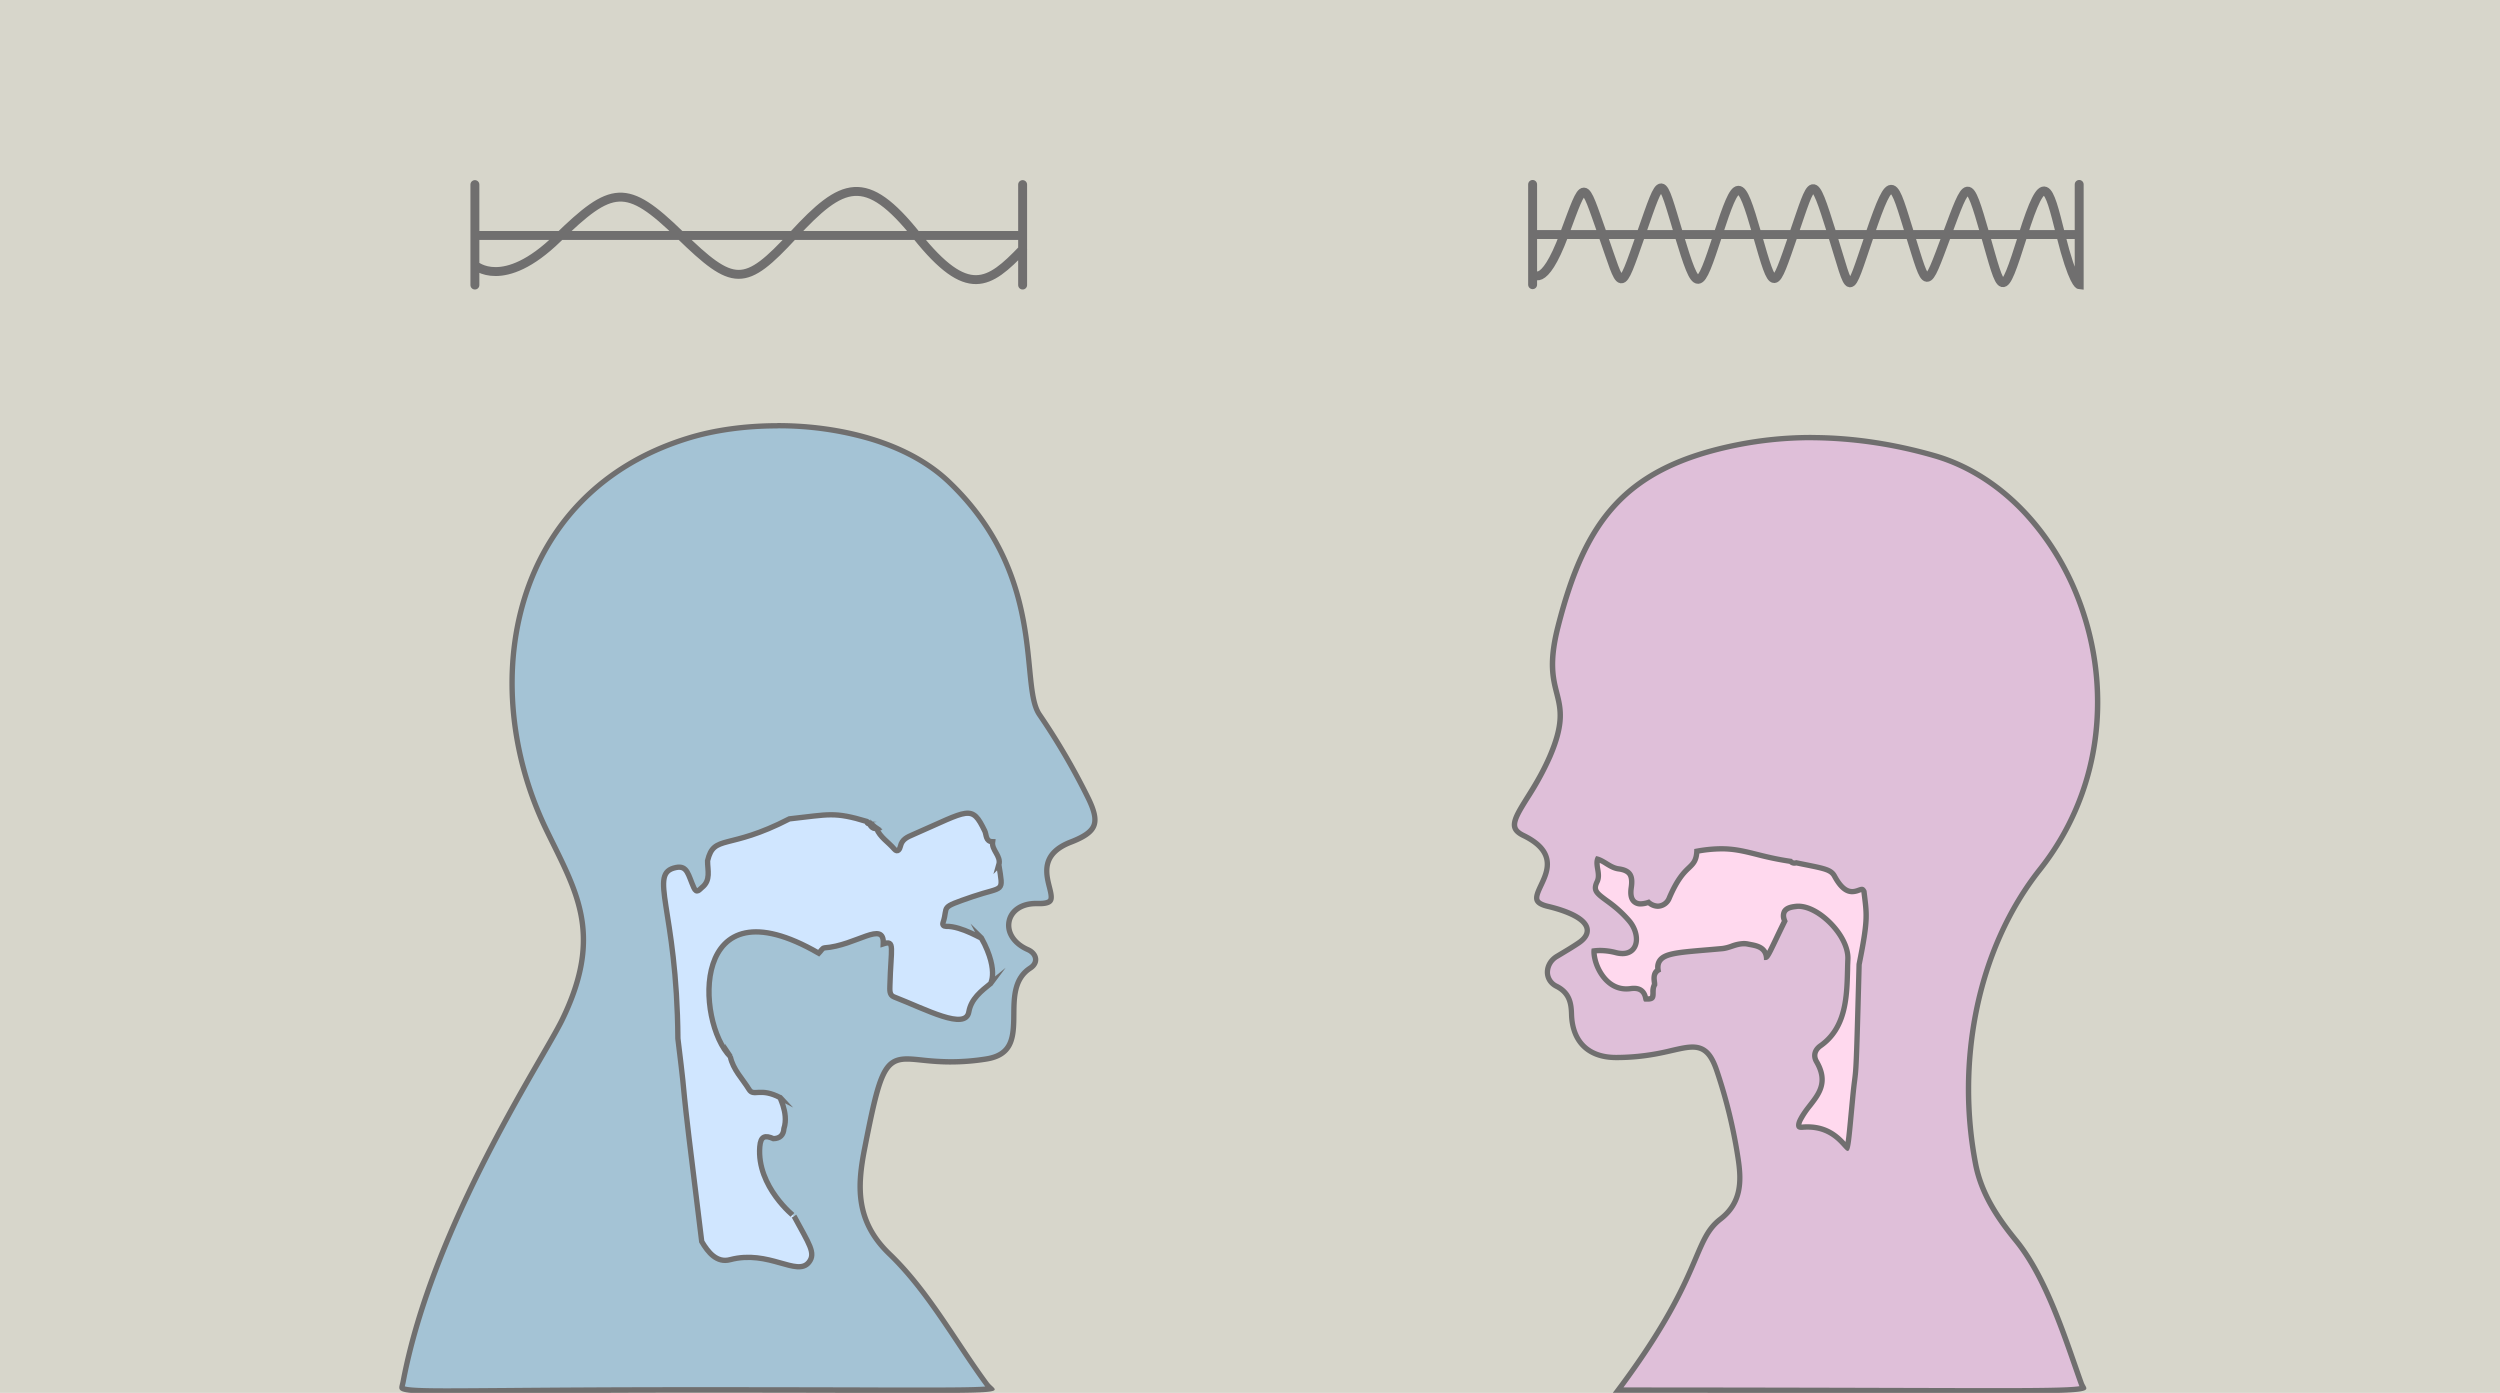 <svg xmlns="http://www.w3.org/2000/svg" viewBox="0 0 1400 780"><path fill="#d7d6cb" d="M0 0h1400v780H0z"/><path d="M1115.05 778.83c-14.16 0-31.92-.06-54.4-.12-37-.1-87.44-.25-154.5-.25 27.89-37.25 37.25-59.26 43.5-73.93 4.43-10.41 7.11-16.7 13.75-21.82 11.65-9 11.76-20.92 10.14-32.51a286.53 286.53 0 00-11.95-50c-3.26-9.94-7.13-13.82-13.79-13.82-3.18 0-6.84.84-11.47 1.89a129.75 129.75 0 01-30.94 4h-.57c-15.3-.08-24.33-8.92-24.78-24.28-.16-5.83-.95-11.84-8.41-15.62a8.78 8.78 0 01-5.08-7.59 10.48 10.48 0 015.35-9.17l2.34-1.4c3.28-2 6.67-4 9.88-6.19 3.58-2.47 5.14-5.12 4.62-7.88-1.24-6.65-14.35-10.71-22-12.54-3.23-.77-5.2-1.86-5.87-3.24-1-2 .47-5 2.13-8.57 3.71-7.93 8.79-18.78-9.85-27.85-2.76-1.34-4.35-2.84-4.84-4.56-1.06-3.68 2.34-9.12 7-16.67a166.22 166.22 0 0012.55-23C876 404.83 874 397 871.7 388c-2-8-4.32-17.07.66-36.71 14.21-56 34.38-88.85 100.12-102.06a213.26 213.26 0 0141.94-4.14 252.49 252.49 0 0168.27 9.95c18.9 5.33 36.72 16.53 51.52 32.4 14.37 15.4 25.62 34.83 32.56 56.2a159.85 159.85 0 016.24 72.3 148.56 148.56 0 01-30.78 71.06c-33.58 42.52-47.34 105.68-35.91 164.83 3.36 17.4 13.32 31.39 22.61 42.79 15.06 18.44 25 47 33 69.89 1.24 3.55 2.42 7 3.58 10.19a12.75 12.75 0 00.87 1.81c.12.21.27.49.37.69-3.05 1.51-24.33 1.63-51.7 1.63z" fill="#dfbfd9"/><path d="M1014.42 246.56a251.09 251.09 0 0167.86 9.89c18.64 5.26 36.22 16.31 50.83 32a149.33 149.33 0 0132.23 55.64 158.16 158.16 0 016.18 71.62 147 147 0 01-30.47 70.42c-17.25 21.85-29.61 49.26-35.73 79.27a224.61 224.61 0 00-.47 86.77c3.42 17.74 13.51 31.92 22.92 43.45 14.89 18.24 24.77 46.63 32.71 69.44 1.25 3.58 2.43 7 3.59 10.2a9.78 9.78 0 00.43 1c-6.1 1-26.08 1.07-49.46 1.07-14.16 0-31.92-.06-54.4-.12-36.43-.1-85.93-.24-151.5-.25 26.61-36 35.75-57.43 41.89-71.84 4.33-10.19 7-16.34 13.29-21.22 12.25-9.43 12.39-21.9 10.68-33.9a287.9 287.9 0 00-12-50.28c-2.93-8.91-6.64-14.85-15.22-14.85-3.35 0-7.08.85-11.81 1.93a128.53 128.53 0 01-30.6 3.91h-.57c-14.58-.07-22.85-8.18-23.28-22.82-.17-6-1-12.76-9.23-16.92a7.23 7.23 0 01-4.27-6.3 9 9 0 014.63-7.84l2.34-1.4c3.3-2 6.71-4 10-6.23 5.13-3.53 5.68-7.06 5.25-9.4-1.33-7.11-13.34-11.39-23.19-13.72-2.65-.63-4.42-1.52-4.86-2.43-.65-1.34.77-4.36 2.14-7.28 2-4.25 4.24-9.07 3.55-14.38-.81-6.18-5.43-11.24-14.11-15.46-2.35-1.15-3.68-2.33-4-3.63-.87-3 2.55-8.51 6.89-15.45a168 168 0 0012.64-23.18c8.32-19.3 6.19-27.73 3.93-36.66-2-7.83-4.23-16.7.65-36 8.1-31.92 17.86-52.82 31.65-67.76 15.18-16.47 36.57-27 67.31-33.2a211.91 211.91 0 0141.65-4.11m0-3a213.89 213.89 0 00-42.24 4.17c-63.94 12.85-86.25 43.74-101.34 103.18-10.53 41.49 10.86 36.72-4.43 72.18-11.7 27.14-29.15 38.8-14 46.15 31.33 15.23-8.75 34.38 13.9 39.77 13.54 3.21 28.33 9.88 16.93 17.72-3.92 2.7-8.06 5.09-12.14 7.54-7.85 4.72-8.32 15.25-.18 19.39 6.49 3.29 7.42 8.32 7.6 14.32.47 16.24 10.08 25.66 26.26 25.74h.58c22.09 0 34.41-5.84 42.41-5.84 5.63 0 9.12 2.9 12.37 12.79a287.16 287.16 0 0111.89 49.76c1.61 11.51 1.38 22.68-9.57 31.11-16.68 12.85-9.28 32.27-59.35 98.44 109.08 0 173.78.37 211.9.37 62.17 0 53.68-1 51.85-6.1-8.63-24.1-19.23-59-36.79-80.52-10.12-12.4-19.18-25.91-22.31-42.13-10.66-55.18 0-118.56 35.61-163.61 67.89-86 21.68-211.29-60.3-234.4-22.74-6.41-45.64-10-68.68-10z" fill="#706f6f"/><path d="M1034.42 642.62c-.39-.38-.9-.94-1.34-1.42-3.22-3.53-9.19-10.11-20.81-10.11-1 0-2 0-3.06.15h-.52c-.45 0-1-.07-1.25-.39-.31-.49-.21-1.84.58-3.46a48.45 48.45 0 015.63-8.44c5-6.46 10.2-13.14 3.6-24.43-1.89-3.26-1-6.59 2.25-8.92 14.31-10.07 14.75-27.49 15.13-42.85 0-1.94.1-3.85.18-5.71.23-6-3.26-13.31-9.34-19.64s-12.87-9.91-18.48-9.91a12.12 12.12 0 00-1.36.08c-2.64.3-5.24.85-6.38 2.87-1 1.71-.47 3.74.16 5.31-2.09 4.26-3.72 7.67-5 10.4-3.38 7.05-4.41 9.09-5.23 9.68-.72-5.39-5.41-6.27-8.92-6.94-.46-.09-.92-.17-1.37-.27a11.3 11.3 0 00-2.33-.24 21.83 21.83 0 00-6.88 1.47 22.46 22.46 0 01-5.1 1.29c-3.36.31-6.45.57-9.27.81-15.28 1.3-22.95 2-25.77 5.84a6.94 6.94 0 00-1 5.43c-2.67 1.74-2.33 4.45-2.1 6.31a11.42 11.42 0 01.13 1.86 8 8 0 00-.86 4.33c0 2.64 0 3.64-3 3.64h-1c0-.12-.06-.29-.1-.5-.68-3.62-2.85-5.46-6.44-5.46a15 15 0 00-2 .15 18.34 18.34 0 01-2.32.16 16.1 16.1 0 01-12.48-6.28c-4.12-5-5.8-11.45-5.64-15a28.68 28.68 0 013.49-.22 35.56 35.56 0 018.79 1.19 15.06 15.06 0 003.66.5c3.3 0 5.79-1.45 7-4.08 1.79-3.85.45-9.79-3.19-14.12a67.82 67.82 0 00-12.76-11.47c-5.94-4.37-7.55-5.84-5.26-10.58 1.09-2.28.69-4.69.31-7-.33-2-.64-3.85-.06-5.55a21.33 21.33 0 014.86 2.45c2.13 1.3 4.33 2.65 6.91 3 3 .4 5 1.31 6.14 2.79s1.5 4 1 7.59-.14 6 1.19 7.53a5.17 5.17 0 004.12 1.69 13.73 13.73 0 004.38-.87 8 8 0 005.23 2.17c2.76 0 5.15-1.75 6.4-4.67 4.61-10.77 8.27-14.26 10.94-16.81 2.49-2.39 4.2-4 4.48-9.3a76.5 76.5 0 0113.68-1.37c7.41 0 13.22 1.46 20 3.14a177.77 177.77 0 0018.87 3.9 2.86 2.86 0 002.17 1 3.84 3.84 0 001-.15l5.67 1.15c10.34 2.08 13.83 2.78 15.72 6.29 3.22 5.93 6.37 8.69 9.94 8.69a10.76 10.76 0 003.68-.8 6.07 6.07 0 011.72-.46c.18 0 .58 0 1.17 1.17.12 1 .23 1.9.34 2.78 1.32 10.61 1.76 14.18-3 38a2.28 2.28 0 000 .26c-1.52 57.11-1.63 58-2.51 64.88-.28 2.15-.62 4.83-1.1 9.84-.29 3-.54 5.73-.77 8.19-1.2 10.44-1.84 17.27-2.52 19.44z" fill="#ffd9ee"/><path d="M963.9 476.81c7.23 0 12.69 1.37 19.6 3.1a180.48 180.48 0 0018.54 3.85 4.29 4.29 0 002.86 1.06 4.94 4.94 0 001.07-.12q2.92.62 5.35 1.09c10.41 2.1 13.19 2.76 14.69 5.53 3.51 6.47 7.08 9.48 11.26 9.48a12 12 0 004.18-.89c.28-.1.63-.22.9-.3v.06c.11.88.21 1.71.31 2.5 1.29 10.43 1.73 13.94-3 37.48a3 3 0 00-.05.52c-1.51 57-1.63 57.9-2.5 64.73-.28 2.16-.62 4.85-1.1 9.89-.29 3-.54 5.73-.78 8.19-.69 7.44-1.23 13.16-1.71 16.48-3.51-3.81-9.74-9.87-21.25-9.87-1 0-2.12 0-3.21.15h-.25a6.15 6.15 0 01.56-1.69 47 47 0 015.47-8.18c5.07-6.53 10.82-13.94 3.71-26.11-2-3.48.27-5.84 1.82-6.93 14.92-10.51 15.37-28.33 15.76-44 0-2 .1-3.84.17-5.69.26-6.37-3.39-14.12-9.75-20.74S1013 506 1007 506a12.83 12.83 0 00-1.53.09c-2.89.33-6 1-7.52 3.62a7.26 7.26 0 00-.16 6c-2 4-3.5 7.21-4.75 9.83-1.38 2.87-2.53 5.28-3.39 6.92-2-3.65-6.27-4.46-9.13-5-.45-.09-.9-.17-1.34-.27a12.92 12.92 0 00-2.64-.27 22.91 22.91 0 00-7.35 1.55 22.48 22.48 0 01-4.77 1.22c-3.35.31-6.44.57-9.26.81-16.23 1.38-23.63 2-26.85 6.44a8.07 8.07 0 00-1.41 5.57c-1.32 1.12-2.5 3.17-2 7.25.05.44.11.89.12 1.25a10 10 0 00-.86 4.73 9.28 9.28 0 01-.15 2 3.16 3.16 0 01-1.19.18c-1-3.83-3.7-5.92-7.74-5.92a16.27 16.27 0 00-2.2.16 15.44 15.44 0 01-2.12.15c-4.37 0-8.18-1.93-11.33-5.74a24.29 24.29 0 01-5.27-12.68c.65-.05 1.31-.08 2-.08a34 34 0 018.42 1.15 16.59 16.59 0 004 .54c3.86 0 6.91-1.8 8.37-5 2.06-4.42.66-10.89-3.41-15.71a69.75 69.75 0 00-13-11.72c-5.9-4.34-6.55-5.11-4.8-8.72 1.3-2.7.84-5.48.44-7.93a17.71 17.71 0 01-.36-3.22c1 .46 1.91 1 2.9 1.65 2.26 1.38 4.6 2.81 7.49 3.2 2.57.33 4.3 1.08 5.14 2.2s1.14 3.34.67 6.47c-.6 4-.1 6.82 1.54 8.73a6.62 6.62 0 005.25 2.21 14.15 14.15 0 004.07-.69 9.11 9.11 0 005.54 2 8.58 8.58 0 007.78-5.57c4.49-10.48 8-13.86 10.6-16.32s4.36-4.42 4.84-9.11a74.06 74.06 0 0112.27-1.14m0-3a79.59 79.59 0 00-15.14 1.62c-.12 11.6-6.11 5.23-15.33 26.77a5.58 5.58 0 01-5 3.75 6.92 6.92 0 01-4.87-2.38 14 14 0 01-4.74 1.09c-3.14 0-4.62-2.21-3.82-7.49 1-6.65-.49-11.05-8.39-12.1-4.5-.59-8-4.88-12.8-5.69-2.67 4.5 1.15 9.69-.76 13.66-4.78 9.9 6.47 9.74 18.22 23.68 5.18 6.15 5.31 15.73-2.67 15.73a13.38 13.38 0 01-3.29-.45 37.14 37.14 0 00-9.16-1.24 28.53 28.53 0 00-4.85.41c-1.27 6.6 5.1 24.09 19.48 24.09a18.45 18.45 0 002.52-.18 14.26 14.26 0 011.8-.13c2.43 0 4.34.93 5 4.23.28 1.51.51 1.75 1.19 1.75h1.4c7 0 3.16-6.22 5.34-8.92.43-2.73-1.81-6.19 2.2-7.92-2.19-9.4 6.86-8.85 34.52-11.39 4-.37 7.77-2.75 11.84-2.75a9.28 9.28 0 012 .21c4.23.89 9.33 1.07 9.21 7.47h.46c3 0 2.71-1.11 12.85-21.78-2.21-4.92 0-6.2 4.74-6.73a9.39 9.39 0 011.14-.14c11 0 26.79 16 26.32 28-.67 16.56.77 36.53-14.67 47.4-3.9 2.75-5 6.89-2.68 10.89 8.56 14.66-3.84 20.18-9.29 31.47-1.19 2.45-1.75 6 2 6h.65c1-.1 2-.14 2.93-.14 15.25 0 20.11 11.92 22.45 11.92 1.74 0 2.09-6.57 4.27-29.43 2-21.45 1.64-.31 3.61-74.83 5.28-26.13 4.28-28.2 2.7-41.46-.8-1.73-1.66-2.25-2.63-2.25-1.51 0-3.26 1.26-5.4 1.26-2.34 0-5.16-1.52-8.62-7.91-2.61-4.82-7.53-5.08-22.81-8.28a2.4 2.4 0 01-.94.21 1.48 1.48 0 01-1.34-.87c-18.32-2.57-26.18-7.14-39.66-7.14z" fill="#706f6f"/><path d="M251.29 778.88c-12.53 0-24.87-.14-26.12-1.73-.18-.23.05-1.15.25-2 .12-.49.24-1 .35-1.58 13.27-70.72 55.1-143.13 77.57-182 5.22-9 9.34-16.18 11.46-20.54 21.67-44.55 9.91-68.39-5-98.57q-1.87-3.78-3.79-7.74c-23-47.55-25.54-101.63-6.76-144.65 16-36.56 45.75-62.42 86.18-74.8 14.7-4.5 31.94-6.88 49.86-6.88 40.13 0 75.15 11.46 96.09 31.44 38.57 36.79 42.54 77.45 45.17 104.35 1.13 11.61 2 20.77 5.48 25.89a379.88 379.88 0 0127.53 47.22c3.4 7 4.33 11.67 3 15.06s-5.24 6.23-13 9.21c-16.67 6.45-13.85 17.66-12 25.09.85 3.39 1.59 6.31.48 7.74-.81 1-2.79 1.56-5.9 1.56h-2.15c-7.87 0-13.76 3.88-15 9.89-1 4.78 1.14 11.82 10.48 15.92 2.55 1.12 4.18 3.06 4.35 5.21.16 1.94-.89 3.75-3 5.08-9 5.86-9.14 16.09-9.23 26-.11 12.12-.21 22.59-15.59 25a126.81 126.81 0 01-19.66 1.58 150.53 150.53 0 01-16.35-1c-3.12-.32-5.81-.6-8.17-.6-12.84 0-15.57 8.22-23.79 50.17-3.81 19.44-5.87 40 13.85 58.95 14.92 14.35 26.73 32.06 38.15 49.18 5.21 7.83 10.61 15.92 16.24 23.61a17.31 17.31 0 002.15 2.3l.38.36c-4.07.84-19.34.91-38.58.91-9.64 0-21.46 0-35.91-.07-23.13-.05-51.91-.13-89.35-.13h-.45c-48 0-82.08.27-106.94.47-13.37.01-24.06.1-32.28.1z" fill="#a4c3d5"/><path d="M435.31 239.89a181.47 181.47 0 0152.26 7.41c17.62 5.39 32 13.34 42.8 23.62 38.16 36.4 42.1 76.72 44.7 103.41 1.2 12.28 2.07 21.15 5.74 26.58a378.09 378.09 0 0127.42 47c3.21 6.63 4.12 10.9 2.95 13.86s-4.91 5.58-12.09 8.36c-17.91 6.93-14.77 19.4-12.89 26.86.63 2.49 1.41 5.6.75 6.45-.13.16-1 1-4.72 1h-2.1c-8.61 0-15.08 4.35-16.49 11.08-1.47 7 3 13.93 11.35 17.6 2 .9 3.33 2.37 3.46 4 .11 1.37-.7 2.68-2.28 3.7-9.73 6.3-9.83 17.42-9.92 27.23-.12 13.21-.88 21.42-14.32 23.51a125.1 125.1 0 01-19.44 1.56 151 151 0 01-16.19-1c-3.16-.33-5.88-.61-8.32-.61-14.59 0-17.28 10.65-25.26 51.38-3.89 19.84-6 40.84 14.28 60.32 14.81 14.24 26.57 31.88 37.94 48.93 5.22 7.84 10.63 15.95 16.28 23.67.17.22.34.44.51.64-6.42.49-20.35.54-35.36.54-9.63 0-21.22 0-35.89-.07-23.1-.05-51.86-.12-89.26-.12h-.55c-48.05 0-82.09.26-106.95.46-13.53.1-24.21.19-32.42.19-7.58 0-21.29 0-24.6-1.09.05-.25.12-.52.17-.76.12-.49.26-1 .37-1.66 5.71-30.37 17.64-65 35.48-103 15-31.93 31.2-60 41.92-78.53 5.23-9.07 9.37-16.23 11.51-20.64 22-45.21 10.08-69.34-5-99.89-1.24-2.51-2.51-5.08-3.78-7.72-22.83-47.16-25.34-100.77-6.74-143.4 15.78-36.15 45.25-61.72 85.24-74 14.57-4.46 31.66-6.82 49.43-6.82m0-3c-18.14 0-35.67 2.47-50.3 7-99.86 30.56-120.76 138-80.33 221.54 16.62 34.35 31.89 57.44 8.77 105-10.75 22.11-72.6 114.78-89.15 203-1.1 5.83-4.62 7.06 27 7.06 23 0 64.64-.65 139.37-.65h.55c61.19 0 100.37.19 125.15.19 51.33 0 41-.83 37.27-5.95-18-24.54-32.68-52-54.56-73-18.3-17.59-17.58-36.33-13.42-57.58 8.25-42.1 10.86-49 22.32-49 5.55 0 13.17 1.61 24.51 1.61a128 128 0 0019.9-1.6c29.85-4.64 6.5-38.94 25.41-51.18 5.63-3.64 4.5-10.25-1.61-12.93-15.07-6.61-12-22.93 3.94-22.93h2.09c21.36 0-10.3-23.57 17.94-34.49 15.2-5.88 17.83-11.72 10.76-26.32a384.73 384.73 0 00-27.63-47.41c-10.83-16 4.8-77.39-50.86-130.48-23.42-22.43-61.42-31.93-97.11-31.93z" fill="#706f6f"/><path d="M559.35 484.3c1.44-5-4.17-8.12-3.5-12.93-4-.08-3.35-3.88-4.37-6-7.37-15.19-8.49-11.8-40.17 2-3.15 1.37-6.21 2.6-7.08 6.56-.31 1.41-1.48 3.86-3.44 1.54-3.3-3.91-8-6.59-10-11.64l.13.11c-2.62.57-4-2.42-3.87-2.52-2-.19-1.48-1.48-1.24-1.31-19-5.68-21.22-4-43.75-1.54-34.39 17.77-42.21 8.4-45.82 23.45-.06 5.22 2 10.95-3.17 15-1.28 1-2.9 3.7-4.51.11-3.22-7.17-3.55-12.63-10-11.32-16 3.27.54 22.32 1.06 95.78 6.25 50.73-.79.15 13.34 113.66 3.58 6.13 8.49 12.14 15.88 10.18 21.67-5.74 37.54 9.78 44.15 1.43 4.07-5.13 0-10.33-8.25-25.7.08.1-21.07-16.56-19.26-39 .49-6.06 3-6.55 7.66-4.5q5.5-.18 5.86-5.67c3-9.15-3.69-19.23-1.81-17.17-11.65-6.19-15.09-.42-17.73-4.74-3.68-6-9-11.15-10.5-18.42l.1.15c-19.46-19.35-23.07-100 49.45-58 1-1 2-2.88 3.12-3 17.82-1.24 33.64-15.74 33-2.24 6.75-2.2 4.26 1.91 3.71 23.46-.05 2.27-.35 5.2 2.2 6.2 18.13 7.07 40.19 19 42 8.43 1.3-7.36 6.89-11.59 12.23-15.94-1.24 1.67 5.73-5.5-5.23-25.56 1.52 1.47-11-6.68-19.79-6.4-1.32 0-2.07-.81-1.68-2 3.26-9.81-2.71-8 16.72-14.68 17.6-5.97 17.1-1.65 14.56-17.78z" fill="#d0e6ff" stroke="#706f6f" stroke-linecap="round" stroke-miterlimit="10" stroke-width="3"/><path fill="none" stroke="#706f6f" stroke-linecap="round" stroke-miterlimit="10" stroke-width="5" d="M265.94 103.37v56.26m306.73-56.26v56.26m-306.73-11.17s15.8 14.64 46.24-15 38.54-31.21 68.59-1.93 36.23 29.67 63.59 0 40.46-35.28 69 .47 40.46 27.28 59.34 7.62m-.03-7.76H265.94m592.32-28.58v56.14m0-6.53s5.76 10.38 17.68-21.54 10.39-31.53 21.54 0 9.23 34.73 21.53-.32 10.77-33.9 21.15.32 11.15 32.69 21.92 0 12.3-33.45 21.92 0 9.22 32.3 20.37 0 10.39-36 21.54-.52 8.46 37.82 21.15.52 13.07-30.23 22.68.46 8.46 32 20.38 0 11.92-33.91 21.54-.46 9.22 38.21 21.14.46 14.23-28.14 21.15-.46 10.39 28.07 10.39 28.07v-56.14m0 28.07H858.26"/></svg>